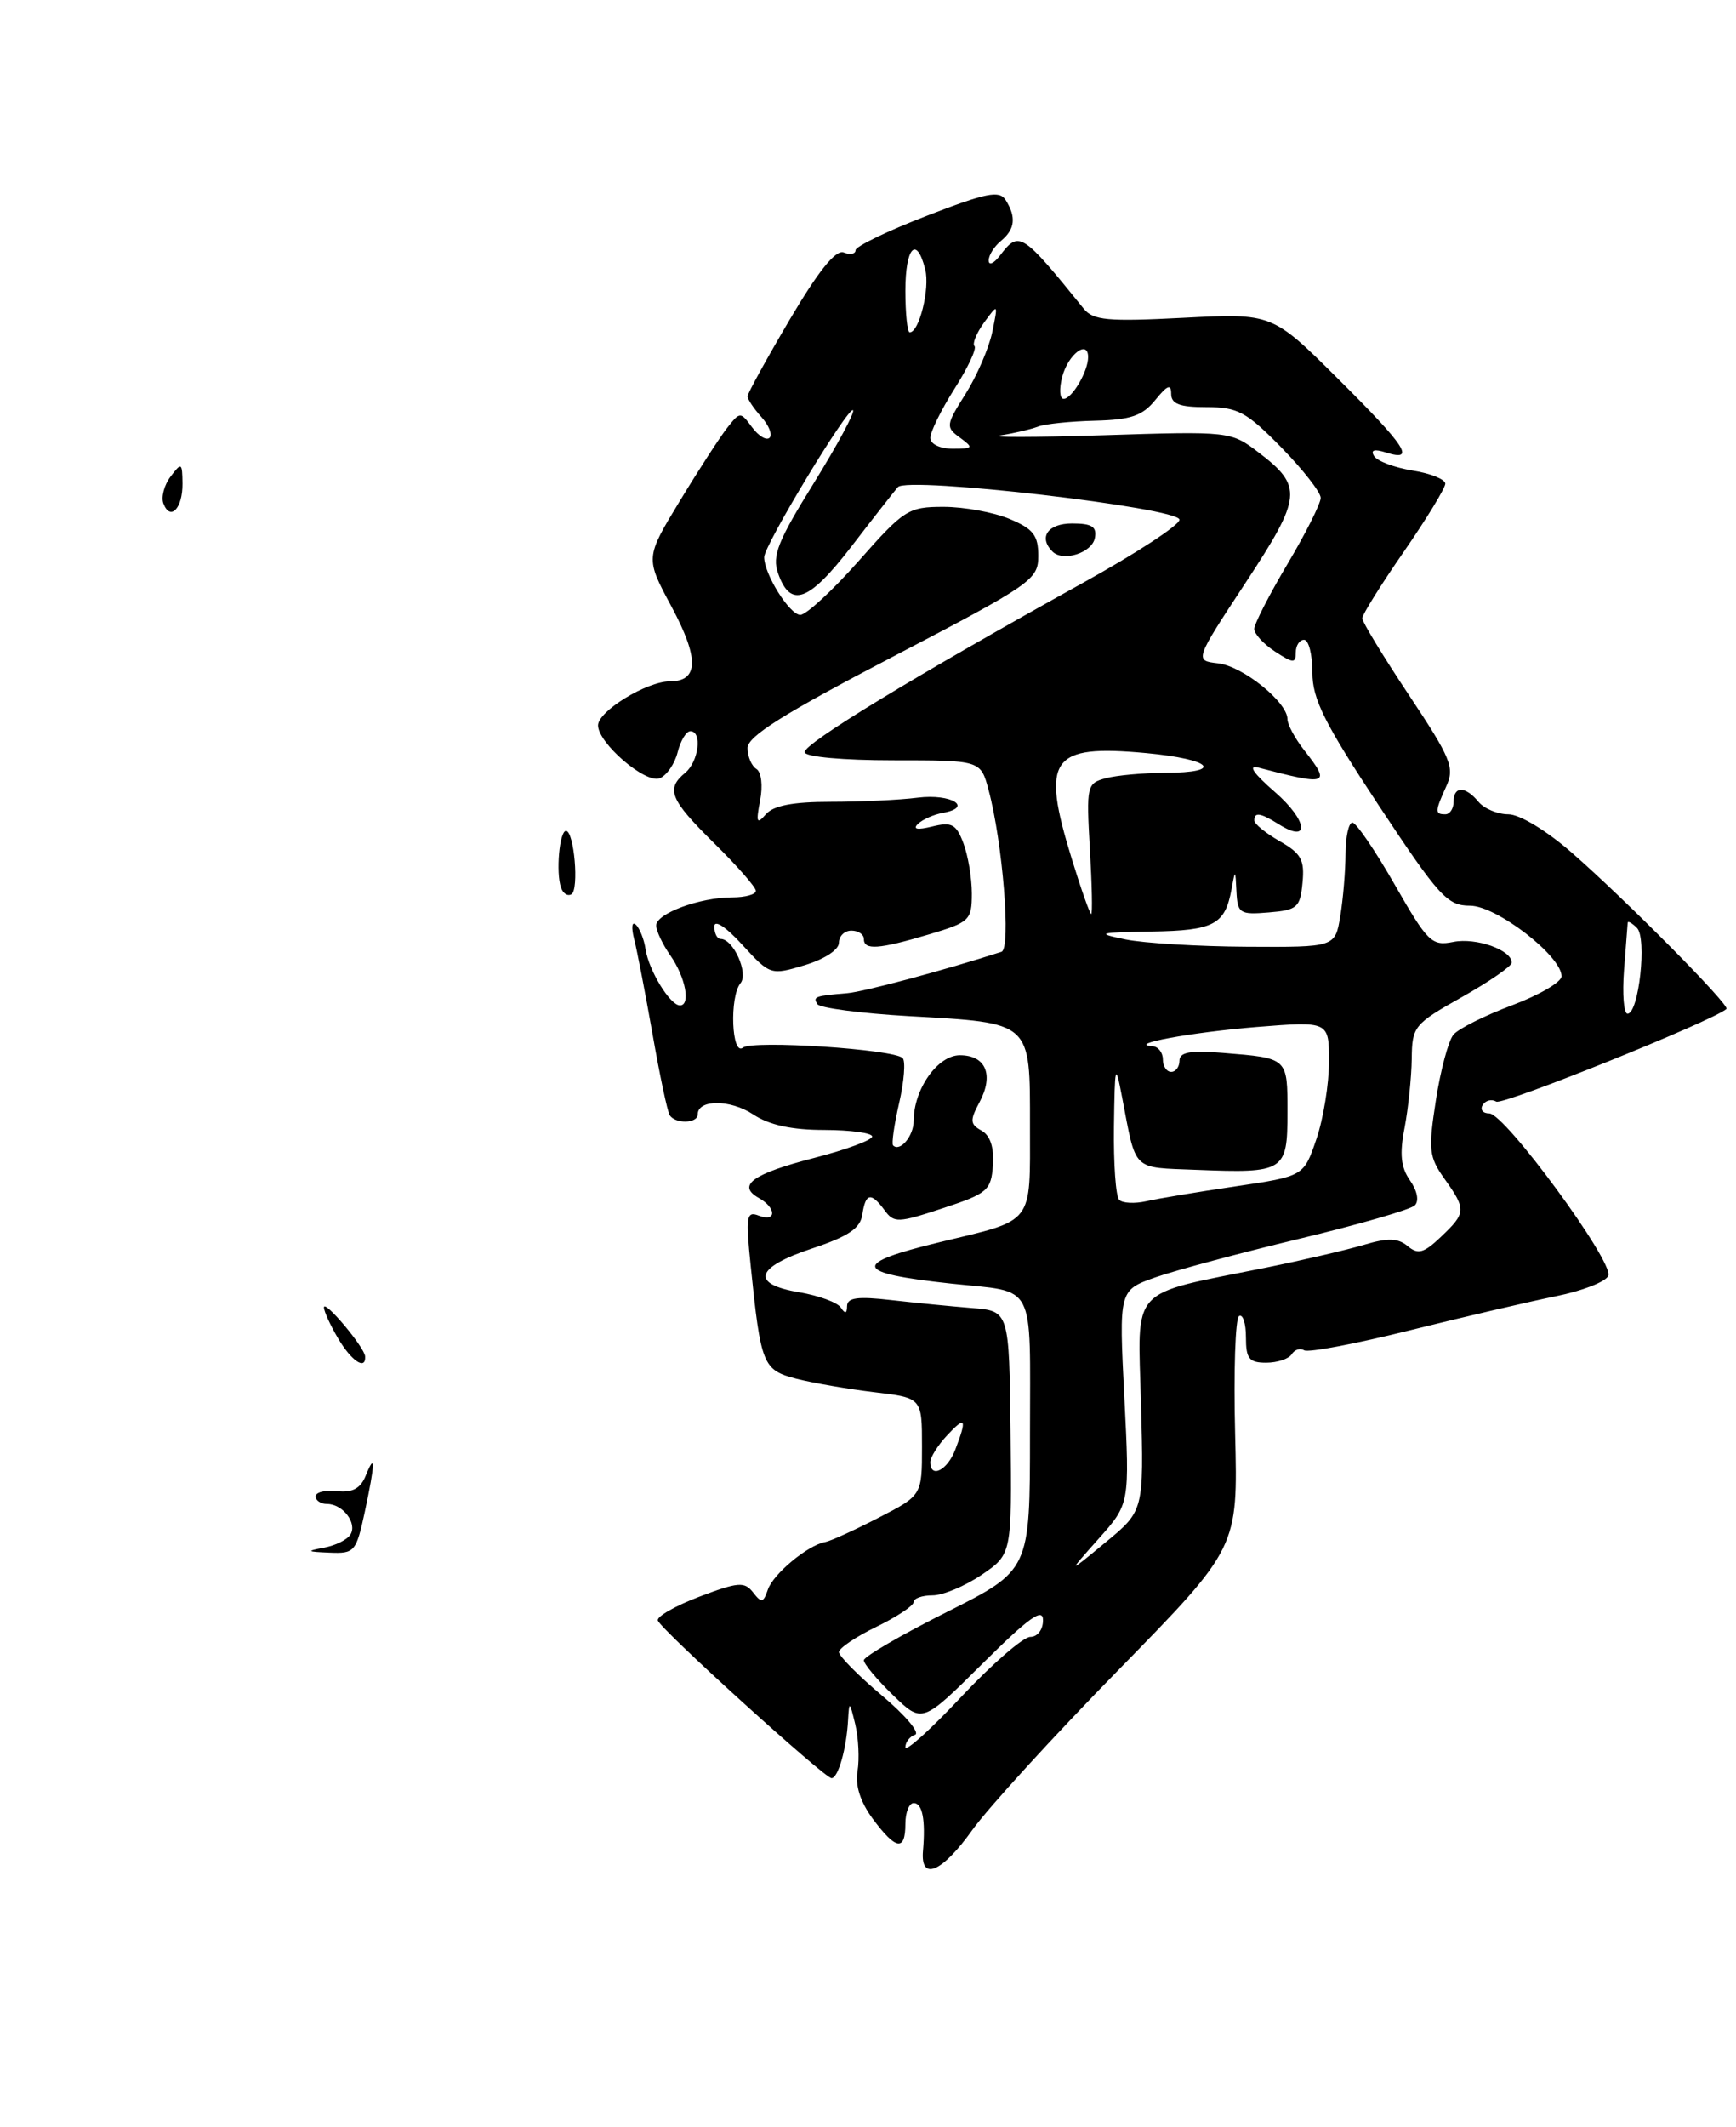 <?xml version="1.0" encoding="UTF-8" standalone="no"?>
<!DOCTYPE svg PUBLIC "-//W3C//DTD SVG 1.1//EN" "http://www.w3.org/Graphics/SVG/1.1/DTD/svg11.dtd" >
<svg xmlns="http://www.w3.org/2000/svg" xmlns:xlink="http://www.w3.org/1999/xlink" version="1.1" viewBox="0 0 209 256">
 <g >
 <path fill="currentColor"
d=" M 117.05 220.25 C 118.91 217.64 126.87 208.92 134.74 200.89 C 149.04 186.27 149.04 186.27 148.70 172.59 C 148.51 165.06 148.72 158.67 149.17 158.39 C 149.63 158.11 150.00 159.26 150.00 160.94 C 150.00 163.52 150.38 164.00 152.44 164.00 C 153.78 164.00 155.16 163.54 155.51 162.98 C 155.86 162.42 156.53 162.21 157.02 162.51 C 157.50 162.81 163.21 161.73 169.70 160.11 C 176.19 158.50 184.12 156.65 187.31 156.00 C 190.51 155.36 193.35 154.25 193.63 153.53 C 194.27 151.85 181.17 134.00 179.30 134.00 C 178.52 134.00 178.16 133.54 178.51 132.98 C 178.86 132.42 179.59 132.25 180.14 132.58 C 180.90 133.06 206.13 122.90 207.85 121.43 C 208.33 121.02 195.69 108.25 189.22 102.61 C 186.16 99.94 182.94 98.00 181.59 98.00 C 180.30 98.00 178.68 97.32 178.00 96.50 C 176.41 94.58 175.00 94.58 175.00 96.50 C 175.00 97.33 174.55 98.00 174.00 98.00 C 172.73 98.00 172.75 97.65 174.13 94.61 C 175.15 92.38 174.68 91.25 169.63 83.66 C 166.53 79.00 164.00 74.84 164.00 74.41 C 164.00 73.99 166.25 70.38 169.00 66.41 C 171.75 62.43 174.00 58.74 174.00 58.21 C 174.00 57.69 172.23 56.97 170.06 56.63 C 167.89 56.28 165.81 55.50 165.43 54.89 C 164.97 54.15 165.45 54.01 166.87 54.46 C 170.51 55.61 169.28 53.73 161.08 45.58 C 153.16 37.70 153.16 37.70 142.48 38.25 C 133.34 38.72 131.61 38.56 130.47 37.15 C 123.02 27.94 122.69 27.73 120.39 30.75 C 119.66 31.71 119.05 31.99 119.03 31.37 C 119.01 30.75 119.67 29.68 120.50 29.00 C 122.21 27.58 122.37 26.14 121.07 24.07 C 120.31 22.88 118.75 23.20 111.58 25.97 C 106.86 27.79 103.00 29.66 103.00 30.11 C 103.00 30.57 102.36 30.69 101.58 30.39 C 100.61 30.02 98.56 32.57 95.08 38.46 C 92.29 43.19 90.00 47.35 90.00 47.70 C 90.00 48.05 90.75 49.17 91.66 50.18 C 92.57 51.19 93.02 52.31 92.65 52.68 C 92.28 53.05 91.34 52.49 90.55 51.43 C 89.14 49.53 89.10 49.53 87.54 51.50 C 86.68 52.60 84.10 56.57 81.83 60.32 C 77.69 67.14 77.69 67.14 80.84 73.00 C 84.19 79.24 84.13 82.00 80.64 82.00 C 77.85 82.01 72.00 85.59 72.00 87.30 C 72.00 89.43 77.70 94.33 79.41 93.67 C 80.25 93.35 81.23 91.94 81.58 90.54 C 81.93 89.14 82.62 88.00 83.11 88.00 C 84.57 88.00 84.12 91.65 82.50 93.00 C 80.13 94.96 80.66 96.24 86.00 101.50 C 88.75 104.21 91.00 106.78 91.00 107.21 C 91.00 107.65 89.72 108.00 88.15 108.00 C 84.25 108.00 79.00 109.94 79.00 111.38 C 79.00 112.02 79.77 113.65 80.70 114.98 C 82.53 117.59 83.18 121.00 81.86 121.00 C 80.68 121.00 78.11 116.80 77.72 114.24 C 77.54 113.04 77.01 111.70 76.54 111.28 C 76.08 110.85 75.99 111.62 76.34 113.00 C 76.70 114.38 77.69 119.53 78.56 124.45 C 79.42 129.38 80.35 133.76 80.62 134.20 C 81.29 135.29 84.00 135.22 84.00 134.12 C 84.00 132.30 87.91 132.30 90.66 134.11 C 92.60 135.40 95.31 135.99 99.25 135.99 C 102.41 136.00 105.00 136.35 105.00 136.78 C 105.00 137.21 101.85 138.37 98.01 139.36 C 90.61 141.26 88.67 142.67 91.36 144.18 C 93.50 145.38 93.49 147.13 91.34 146.30 C 89.87 145.73 89.76 146.38 90.38 152.36 C 91.60 164.28 91.84 164.88 95.87 165.93 C 97.87 166.44 102.09 167.17 105.25 167.55 C 111.00 168.23 111.00 168.23 111.00 174.10 C 111.00 179.97 111.00 179.97 105.75 182.67 C 102.86 184.16 99.97 185.48 99.32 185.59 C 97.25 185.96 93.07 189.44 92.44 191.32 C 91.90 192.90 91.67 192.95 90.66 191.64 C 89.64 190.33 88.86 190.39 84.20 192.16 C 81.28 193.27 79.03 194.56 79.20 195.03 C 79.60 196.16 99.27 214.00 100.11 214.00 C 100.91 214.00 101.92 210.42 102.10 207.00 C 102.23 204.69 102.29 204.73 102.96 207.50 C 103.36 209.15 103.48 211.69 103.24 213.15 C 102.94 214.88 103.58 216.87 105.08 218.90 C 107.86 222.65 109.00 222.83 109.00 219.50 C 109.00 218.12 109.45 217.00 110.00 217.00 C 111.05 217.00 111.44 219.00 111.12 222.75 C 110.80 226.45 113.41 225.35 117.05 220.25 Z  M 39.00 186.26 C 40.38 186.01 41.81 185.30 42.19 184.68 C 43.04 183.32 41.27 181.00 39.38 181.00 C 38.62 181.00 38.00 180.59 38.00 180.09 C 38.00 179.59 39.16 179.30 40.58 179.46 C 42.43 179.66 43.40 179.14 44.02 177.62 C 45.21 174.66 45.18 176.05 43.92 181.95 C 42.88 186.77 42.69 186.99 39.67 186.86 C 36.92 186.75 36.83 186.67 39.00 186.26 Z  M 40.72 161.10 C 39.77 159.50 39.00 157.81 39.00 157.35 C 39.01 156.33 43.91 162.17 43.96 163.25 C 44.05 164.95 42.32 163.81 40.72 161.10 Z  M 67.54 106.81 C 66.91 105.00 67.36 100.00 68.14 100.00 C 69.12 100.00 69.73 107.05 68.80 107.62 C 68.35 107.90 67.78 107.54 67.54 106.81 Z  M 19.67 60.59 C 19.38 59.82 19.77 58.36 20.54 57.35 C 21.85 55.62 21.94 55.67 21.97 58.19 C 22.00 61.19 20.50 62.76 19.67 60.59 Z  M 109.00 210.28 C 109.00 209.67 109.52 208.99 110.16 208.78 C 110.80 208.57 109.00 206.43 106.16 204.04 C 103.32 201.65 101.00 199.30 101.00 198.83 C 101.00 198.36 103.03 196.99 105.50 195.79 C 107.97 194.59 110.00 193.24 110.00 192.80 C 110.00 192.36 111.02 192.00 112.27 192.00 C 113.52 192.00 116.17 190.89 118.18 189.53 C 121.82 187.05 121.82 187.05 121.66 172.41 C 121.50 157.77 121.50 157.77 117.00 157.42 C 114.53 157.22 110.14 156.79 107.25 156.46 C 103.26 156.00 102.00 156.17 101.98 157.18 C 101.97 158.10 101.75 158.16 101.23 157.37 C 100.83 156.75 98.59 155.93 96.25 155.53 C 90.32 154.54 90.89 152.54 97.75 150.26 C 102.14 148.80 103.58 147.83 103.82 146.17 C 104.20 143.57 104.87 143.44 106.50 145.66 C 107.63 147.21 108.12 147.19 113.51 145.41 C 118.89 143.64 119.32 143.27 119.54 140.24 C 119.69 138.09 119.22 136.66 118.17 136.07 C 116.78 135.30 116.75 134.84 117.92 132.66 C 119.68 129.36 118.69 127.00 115.56 127.00 C 112.88 127.00 110.00 131.09 110.00 134.89 C 110.00 136.72 108.35 138.68 107.52 137.85 C 107.32 137.66 107.65 135.36 108.25 132.75 C 108.85 130.14 109.04 127.70 108.67 127.34 C 107.61 126.27 90.60 125.16 89.45 126.08 C 88.08 127.17 87.80 119.96 89.15 118.33 C 90.14 117.13 88.29 113.00 86.76 113.00 C 86.34 113.00 86.00 112.33 86.00 111.51 C 86.00 110.63 87.38 111.53 89.37 113.71 C 92.72 117.36 92.79 117.38 96.87 116.16 C 99.26 115.44 101.00 114.30 101.00 113.46 C 101.00 112.66 101.67 112.00 102.50 112.00 C 103.33 112.00 104.00 112.45 104.00 113.00 C 104.00 114.38 105.77 114.26 111.82 112.46 C 116.74 111.00 117.00 110.75 117.00 107.53 C 117.00 105.66 116.54 102.93 115.98 101.46 C 115.12 99.18 114.57 98.89 112.23 99.47 C 110.45 99.91 109.85 99.80 110.50 99.17 C 111.05 98.63 112.40 98.03 113.50 97.83 C 117.24 97.16 114.52 95.50 110.50 96.00 C 108.30 96.28 103.58 96.50 100.00 96.50 C 95.46 96.50 93.11 96.95 92.20 98.00 C 91.11 99.26 91.00 99.00 91.51 96.35 C 91.86 94.54 91.66 92.91 91.06 92.54 C 90.48 92.18 90.00 91.04 90.00 90.02 C 90.00 88.62 94.36 85.88 107.50 79.03 C 124.25 70.29 125.00 69.77 125.00 66.90 C 125.00 64.42 124.40 63.65 121.53 62.45 C 119.62 61.65 116.05 61.00 113.60 61.00 C 109.35 61.00 108.84 61.33 103.39 67.50 C 100.23 71.07 97.06 74.00 96.35 74.00 C 95.07 74.00 92.00 69.10 92.00 67.06 C 92.00 65.62 102.16 48.82 102.70 49.37 C 102.94 49.61 100.81 53.56 97.97 58.15 C 93.65 65.11 92.93 66.91 93.67 68.99 C 95.16 73.24 97.36 72.45 102.49 65.79 C 105.15 62.33 107.68 59.10 108.10 58.62 C 109.23 57.31 142.00 61.11 142.00 62.55 C 142.00 63.19 136.81 66.58 130.46 70.10 C 110.23 81.31 96.73 89.52 96.87 90.53 C 96.96 91.09 101.48 91.50 107.54 91.50 C 118.06 91.50 118.06 91.50 119.01 95.05 C 120.72 101.40 121.74 114.17 120.57 114.55 C 113.71 116.76 103.99 119.37 102.00 119.53 C 98.09 119.86 97.85 119.95 98.41 120.85 C 98.69 121.31 103.65 121.96 109.42 122.29 C 124.31 123.13 124.00 122.85 124.00 135.50 C 124.00 147.50 124.59 146.74 113.24 149.47 C 102.40 152.08 102.69 153.21 114.50 154.48 C 124.86 155.59 124.00 153.94 124.00 172.56 C 124.00 188.98 124.00 188.98 114.00 194.00 C 108.50 196.76 104.00 199.38 104.00 199.81 C 104.00 200.25 105.58 202.14 107.51 204.01 C 111.03 207.42 111.03 207.42 118.30 200.20 C 123.86 194.68 125.57 193.45 125.57 194.99 C 125.57 196.13 124.91 197.00 124.04 197.00 C 123.19 197.00 119.46 200.24 115.75 204.19 C 112.04 208.15 109.00 210.89 109.00 210.28 Z  M 131.81 64.75 C 132.07 63.39 131.46 63.00 129.07 63.00 C 126.15 63.00 124.99 64.66 126.71 66.38 C 127.98 67.65 131.47 66.54 131.81 64.75 Z  M 132.25 185.20 C 136.01 180.99 136.01 180.99 135.36 168.13 C 134.71 155.28 134.71 155.28 139.10 153.73 C 141.52 152.88 149.33 150.79 156.46 149.08 C 163.59 147.37 169.83 145.57 170.33 145.07 C 170.87 144.53 170.63 143.32 169.75 142.06 C 168.65 140.48 168.48 138.89 169.10 135.73 C 169.54 133.40 169.93 129.67 169.96 127.44 C 170.00 123.53 170.23 123.25 176.00 120.00 C 179.30 118.14 182.00 116.28 182.00 115.85 C 182.00 114.33 177.71 112.81 174.97 113.36 C 172.37 113.88 171.89 113.41 167.91 106.46 C 165.56 102.36 163.27 99.00 162.82 99.00 C 162.37 99.00 162.00 100.69 161.99 102.75 C 161.98 104.81 161.70 108.19 161.36 110.25 C 160.74 114.00 160.74 114.00 150.12 113.94 C 144.28 113.91 137.70 113.51 135.50 113.06 C 131.87 112.31 132.17 112.22 138.63 112.11 C 146.16 111.99 147.48 111.29 148.27 107.00 C 148.71 104.59 148.73 104.60 148.86 107.31 C 148.99 109.93 149.26 110.10 152.75 109.81 C 156.18 109.53 156.53 109.22 156.81 106.24 C 157.08 103.49 156.65 102.71 154.07 101.24 C 152.39 100.28 151.01 99.16 151.01 98.75 C 151.00 97.70 151.73 97.81 153.97 99.21 C 157.77 101.59 157.43 98.75 153.50 95.33 C 150.89 93.06 150.19 92.04 151.50 92.38 C 159.90 94.59 160.28 94.44 157.00 90.27 C 155.90 88.87 155.00 87.20 155.00 86.55 C 155.00 84.50 149.62 80.17 146.65 79.83 C 143.80 79.50 143.80 79.50 149.94 70.16 C 156.76 59.79 156.88 58.54 151.52 54.45 C 148.19 51.91 148.08 51.89 132.83 52.38 C 124.40 52.64 118.85 52.65 120.50 52.39 C 122.15 52.13 124.17 51.65 125.00 51.33 C 125.83 51.02 128.90 50.70 131.84 50.63 C 136.15 50.52 137.54 50.05 139.09 48.14 C 140.54 46.35 141.00 46.17 141.00 47.39 C 141.00 48.62 142.01 49.00 145.25 49.00 C 149.01 49.00 150.05 49.56 154.25 53.84 C 156.86 56.51 159.00 59.24 159.00 59.92 C 159.00 60.60 157.20 64.18 155.00 67.88 C 152.80 71.59 151.00 75.10 151.00 75.69 C 151.00 76.29 152.12 77.51 153.50 78.41 C 155.69 79.84 156.00 79.86 156.00 78.52 C 156.00 77.69 156.45 77.00 157.00 77.00 C 157.55 77.00 158.00 78.76 158.00 80.92 C 158.00 84.13 159.42 86.98 165.98 96.92 C 173.26 107.92 174.24 109.00 176.98 109.00 C 180.16 109.00 188.00 115.05 188.00 117.49 C 188.00 118.19 185.31 119.76 182.03 120.99 C 178.75 122.22 175.57 123.81 174.98 124.53 C 174.38 125.25 173.43 128.79 172.87 132.41 C 171.94 138.39 172.03 139.24 173.92 141.89 C 176.54 145.57 176.51 145.98 173.47 148.86 C 171.41 150.82 170.72 151.01 169.46 149.96 C 168.29 148.99 167.08 148.96 164.22 149.81 C 162.17 150.42 156.90 151.65 152.50 152.54 C 135.70 155.94 136.99 154.53 137.37 169.06 C 137.71 181.82 137.71 181.82 133.10 185.62 C 128.50 189.42 128.50 189.42 132.25 185.20 Z  M 112.00 175.96 C 112.00 175.39 112.90 173.95 114.00 172.77 C 116.24 170.36 116.45 170.70 115.02 174.43 C 114.07 176.96 112.00 178.00 112.00 175.96 Z  M 134.74 144.40 C 134.33 144.00 134.05 140.03 134.11 135.58 C 134.21 128.09 134.28 127.83 135.08 132.00 C 136.83 141.10 136.18 140.47 144.05 140.79 C 154.64 141.21 155.00 140.99 155.00 133.90 C 155.00 127.27 155.10 127.36 147.25 126.72 C 143.29 126.40 142.00 126.63 142.00 127.65 C 142.00 128.39 141.55 129.00 141.00 129.00 C 140.45 129.00 140.00 128.32 140.00 127.50 C 140.00 126.67 139.44 125.96 138.75 125.91 C 135.53 125.69 143.41 124.24 151.25 123.60 C 160.00 122.90 160.00 122.90 160.00 127.77 C 160.00 130.45 159.32 134.65 158.48 137.10 C 156.96 141.56 156.96 141.56 148.73 142.78 C 144.20 143.45 139.37 144.25 137.99 144.57 C 136.61 144.88 135.14 144.81 134.74 144.40 Z  M 195.52 116.75 C 195.74 113.86 195.94 111.30 195.96 111.05 C 195.98 110.80 196.49 111.09 197.08 111.68 C 198.30 112.90 197.30 122.00 195.94 122.00 C 195.49 122.00 195.30 119.64 195.52 116.75 Z  M 129.04 103.39 C 125.29 91.26 126.48 89.57 137.96 90.63 C 145.92 91.37 147.48 92.99 140.25 93.01 C 137.64 93.02 134.43 93.31 133.13 93.66 C 130.84 94.27 130.78 94.56 131.21 102.15 C 131.46 106.47 131.54 110.00 131.37 110.00 C 131.21 110.00 130.16 107.03 129.04 103.39 Z  M 112.00 52.70 C 112.00 51.98 113.31 49.32 114.92 46.78 C 116.53 44.25 117.61 41.94 117.32 41.65 C 117.03 41.37 117.56 40.09 118.48 38.81 C 120.17 36.51 120.17 36.51 119.46 39.97 C 119.06 41.88 117.62 45.22 116.25 47.40 C 113.87 51.17 113.84 51.41 115.57 52.67 C 117.24 53.90 117.17 54.00 114.69 54.00 C 113.15 54.00 112.00 53.44 112.00 52.70 Z  M 127.89 45.32 C 128.61 42.62 131.00 40.83 131.00 42.98 C 131.00 44.69 129.06 48.00 128.05 48.00 C 127.57 48.00 127.50 46.79 127.89 45.32 Z  M 109.00 35.00 C 109.00 29.75 110.35 28.29 111.39 32.43 C 111.97 34.72 110.67 40.00 109.52 40.00 C 109.24 40.00 109.00 37.75 109.00 35.00 Z "/>
</g>
</svg>